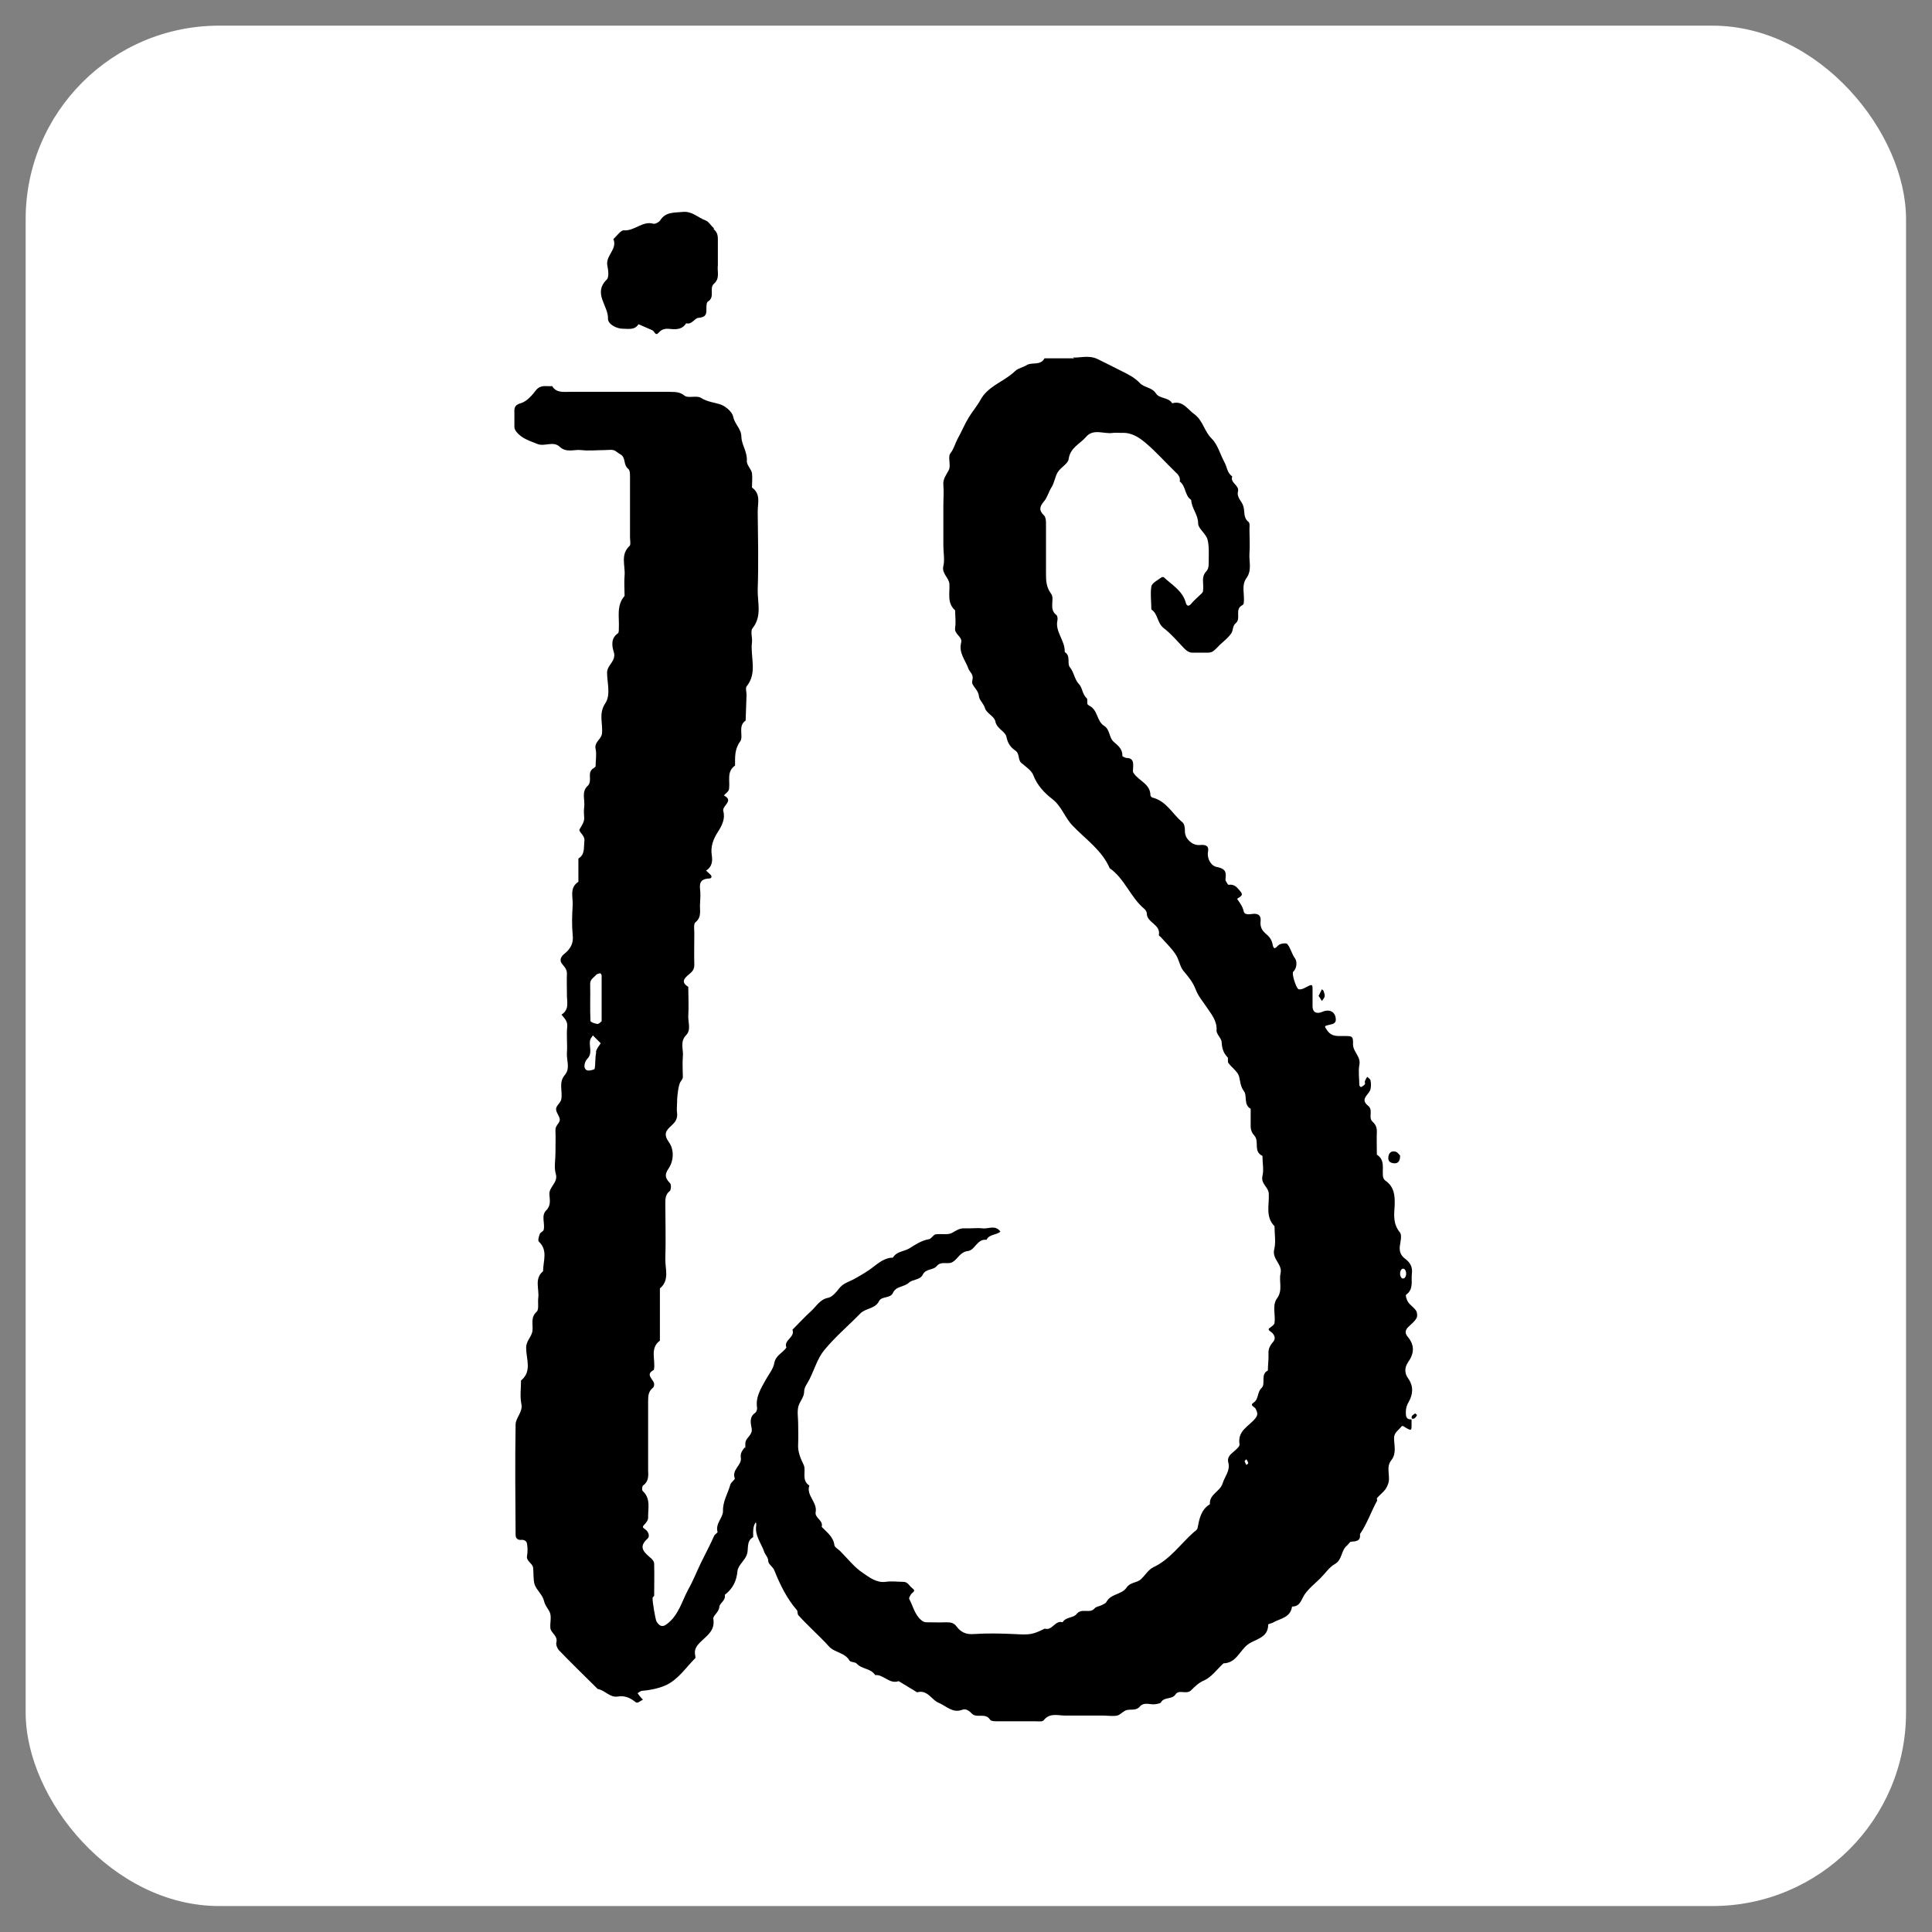 <?xml version="1.0" encoding="UTF-8"?>
<svg id="Layer_1" xmlns="http://www.w3.org/2000/svg" version="1.1" viewBox="0 0 64 64">
  <rect x="0" y="0" width="64" height="64" fill="#808080" stroke="none"/>
  <!-- Generator: Adobe Illustrator 29.1.0, SVG Export Plug-In . SVG Version: 2.1.0 Build 142)  -->
  <defs>
    <style>
      .st0 {
        fill: #fff;
      }

      .st1 {
        fill: none;
      }
    </style>
  </defs>
  <rect class="st0" x=".85" y=".85" width="62.29" height="62.29" rx="6.41" ry="6.41"/>
  <g>
    <g>
      <path d="M35.54,11.84c.18.03.51-.09.81.05.26.13.53.26.8.4.22.11.43.21.61.4.14.15.4.14.53.34.12.19.42.12.54.33.35-.1.5.19.72.35.3.21.34.58.59.82.2.2.28.52.42.78.09.16.09.36.26.47-.08.22.24.29.19.5-.05.21.14.33.18.5.05.17-.01.37.17.51.05.04.03.18.03.27,0,.26.02.51,0,.77-.02.27.09.56-.1.82-.18.25-.05.55-.09.83,0,.03-.03.06-.05.07-.26.13-.03.44-.21.59-.11.09-.09.23-.14.32-.1.16-.26.28-.4.41-.07.07-.13.14-.21.2-.04.03-.11.05-.17.05-.16,0-.32,0-.48,0-.15.01-.23-.06-.32-.15-.22-.23-.43-.48-.68-.67-.21-.17-.18-.47-.4-.61,0-.25-.04-.52,0-.76.02-.12.21-.21.33-.3.02-.02.08-.02.09,0,.27.25.61.44.72.83.02.09.08.16.18.04.08-.1.18-.18.27-.27.04-.04.11-.09.12-.14.02-.13,0-.26,0-.38,0-.09.03-.19.08-.25.11-.1.11-.22.11-.34,0-.25.02-.52-.04-.75-.05-.19-.31-.36-.31-.53,0-.3-.22-.5-.23-.78-.22-.14-.17-.46-.38-.61.03-.14-.05-.23-.15-.32-.32-.31-.62-.65-.96-.94-.22-.19-.48-.37-.81-.35-.1,0-.19-.01-.29,0-.3.05-.65-.16-.9.14-.2.23-.52.35-.57.73-.02.15-.26.27-.36.43-.09.15-.11.34-.2.49-.1.15-.14.34-.25.47-.15.18-.19.3,0,.48.05.05.06.17.06.26,0,.54,0,1.09,0,1.63,0,.25,0,.47.17.7.13.17-.09.5.17.7.04.03.05.12.04.17-.09.39.26.68.24,1.06.21.12.07.39.17.5.14.17.15.4.3.56.12.12.11.34.26.47.03.03.01.12.02.18,0,.03.04.05.07.07.28.14.24.51.48.66.21.13.16.4.33.54.14.12.29.24.28.46,0,.02.1.07.15.07.11,0,.18.05.2.14.02.09,0,.19,0,.29,0,.03.01.06.03.08.17.25.55.35.55.73,0,.02.04.06.06.07.47.11.67.55,1,.82.06.05.08.16.08.25,0,.13.02.23.12.34.12.13.25.18.42.16.14-.01.26.03.23.2-.05.27.11.5.29.53.25.05.32.14.29.36,0,.03-.01.07,0,.09.03.05.07.14.1.14.2-.03.29.1.39.22.16.17-.14.21-.1.26.09.13.17.23.21.4.03.14.22.09.34.08.16,0,.23.07.22.23-.02.17.02.3.16.42.12.1.21.2.24.38.05.24.15.01.24-.02.08-.03.22-.05.25,0,.11.14.14.32.25.47.06.08.08.3-.06.44-.06.06.1.56.18.58.08.02.18-.03.25-.07.19-.1.21-.1.21.06,0,.19,0,.38,0,.58,0,.19.13.26.32.18.24-.11.45,0,.45.26,0,.1-.07.14-.18.16-.23.05-.2.05-.1.2.16.23.39.17.6.18.22,0,.26.01.25.27,0,.26.27.41.21.69-.04.21,0,.45,0,.67,0,.02.05.07.06.06.04-.02.09-.05.12-.09.02-.02,0-.07,0-.09.02-.06.05-.11.08-.16.04.04.1.07.11.12.02.09.02.19,0,.29-.04.18-.37.32-.08.55.18.14,0,.38.14.52.1.09.15.18.15.33-.01.26,0,.51,0,.77.27.17.18.44.2.69,0,.06.03.13.07.16.31.21.33.5.32.83-.02.3-.06.61.17.89.08.09.02.31,0,.47-.02.17.04.31.18.41.16.12.25.27.22.49-.03.24.07.51-.19.7-.03.02.02.18.07.25.07.1.19.17.26.28.04.06.05.19.01.25-.06.11-.17.19-.26.28-.11.1-.13.21-.03.33.24.28.22.56.01.85-.11.17-.12.35,0,.52.19.26.17.53.03.78-.07.12-.1.22-.1.34,0,.13,0,.26.19.25,0,.06,0,.13,0,.19,0,.18-.01.19-.2.08-.07-.04-.09-.08-.14-.03-.09.12-.24.19-.24.38,0,.24.09.5-.09.73-.18.22-.04.49-.09.73-.02.08-.06.17-.11.24-.08.1-.18.18-.27.28-.02.02,0,.07,0,.09-.2.36-.33.76-.57,1.11.03.23-.13.24-.29.25-.05,0-.09.09-.14.13-.2.16-.15.47-.4.61-.19.11-.32.31-.48.47-.18.18-.39.34-.53.55-.11.17-.14.39-.41.39-.05.37-.39.39-.63.53-.05.03-.16.04-.16.07,0,.45-.43.47-.68.66-.27.21-.38.61-.8.62-.21.19-.39.45-.63.56-.19.08-.31.2-.44.33-.16.16-.4-.04-.52.14-.12.18-.37.07-.48.26-.02.04-.11.05-.16.06-.18.04-.39-.09-.54.08-.13.15-.29.08-.44.12-.11.03-.2.15-.31.18-.15.03-.32,0-.48,0-.42,0-.83,0-1.25,0-.24,0-.51-.1-.71.16-.04.05-.18.03-.27.03-.38,0-.77,0-1.15,0-.12,0-.31.01-.35-.05-.16-.25-.44-.04-.6-.2-.1-.1-.2-.18-.33-.13-.31.12-.53-.13-.77-.23-.24-.09-.37-.45-.72-.35-.2-.12-.41-.25-.61-.37-.31.11-.5-.23-.78-.2-.14-.23-.44-.19-.61-.38-.05-.06-.2-.04-.24-.1-.15-.27-.49-.26-.68-.47-.15-.17-.31-.32-.47-.48-.18-.18-.37-.36-.54-.55-.04-.04-.02-.13-.05-.17-.34-.39-.56-.85-.75-1.32-.05-.13-.19-.19-.2-.3,0-.14-.11-.22-.14-.33-.1-.28-.31-.52-.26-.86.02-.15-.14-.32-.17-.5-.03-.19,0-.38,0-.57-.26-.21-.19-.51-.19-.78,0-.29,0-.58,0-.86,0-.2.25-.27.21-.5-.03-.17-.09-.38.12-.52.04-.03.06-.11.06-.16-.06-.36.13-.65.29-.94.1-.18.25-.36.28-.55.05-.26.28-.33.4-.51-.1-.25.3-.34.2-.59.2-.2.4-.42.61-.61.18-.16.3-.4.58-.45.13-.03.26-.18.35-.3.14-.19.35-.23.54-.34.21-.12.42-.24.61-.39.17-.13.38-.3.64-.3.12-.21.37-.2.55-.31.19-.12.4-.26.64-.3.08-.01.14-.14.22-.16.18-.03.4.03.55-.05.14-.08.25-.16.42-.15.19.01.39-.02.58,0,.2.03.43-.13.6.11-.14.12-.37.08-.46.27-.31-.04-.38.34-.61.37-.27.03-.34.27-.52.37-.16.09-.37-.05-.52.13-.11.14-.36.08-.46.28-.09.19-.33.15-.46.27-.16.15-.43.11-.53.34-.09.19-.37.1-.46.27-.13.26-.43.23-.61.4-.4.41-.85.79-1.21,1.23-.22.27-.32.63-.48.95-.06.13-.18.27-.18.4,0,.21-.14.33-.19.5-.05.18-.01.38-.01.57,0,.22.01.45,0,.67-.02.26.07.47.18.7.1.2-.09.51.19.69-.11.33.27.55.21.88-.04.19.26.27.2.49.17.18.38.32.42.6,0,.07.13.14.19.2.25.25.47.54.76.73.21.14.44.33.75.29.19-.03.38,0,.58,0,.16,0,.2.14.3.21.14.1,0,.14-.04.2-.03.05-.08.13-.06.16.13.24.18.52.4.7.04.04.11.07.16.07.22,0,.45.01.67,0,.14,0,.25.02.33.13.14.19.31.28.57.26.45-.03.9-.02,1.34,0,.54.03.61.02,1.02-.18.25.08.34-.29.59-.21.1-.18.36-.14.46-.27.17-.22.44,0,.6-.19.05-.06.16-.07.24-.11.05-.03.12-.05.15-.1.14-.28.51-.24.67-.48.12-.18.33-.15.47-.27.14-.13.25-.32.41-.4.56-.26.9-.77,1.34-1.16.05-.04.12-.08.13-.14.06-.3.11-.61.41-.79-.03-.33.34-.42.42-.69.07-.23.26-.42.19-.69-.04-.14.03-.24.14-.33.09-.08.25-.2.23-.28-.07-.45.31-.59.52-.85.09-.11.09-.18.01-.33-.03-.06-.21-.1-.06-.2.17-.11.11-.34.26-.48.15-.14-.05-.45.21-.58,0-.19.03-.38.02-.56-.01-.18.07-.29.17-.41.08-.1.02-.24-.1-.32-.08-.05-.09-.09,0-.14.05-.04.12-.09.13-.14.04-.28-.09-.59.09-.83.19-.27.05-.55.11-.82.07-.3-.29-.47-.21-.79.06-.24.01-.51.01-.77-.31-.31-.17-.71-.19-1.07,0-.22-.27-.33-.21-.59.05-.21,0-.45,0-.67-.31-.14-.1-.48-.26-.66-.09-.1-.13-.2-.13-.33,0-.19,0-.38,0-.57-.24-.13-.11-.43-.22-.58-.13-.17-.12-.34-.17-.51-.06-.16-.24-.28-.35-.43-.03-.04,0-.15-.02-.18-.14-.14-.19-.3-.2-.5,0-.13-.18-.27-.17-.4.02-.31-.17-.53-.31-.74-.13-.2-.3-.39-.38-.61-.09-.24-.24-.42-.4-.61-.13-.15-.15-.39-.27-.56-.14-.21-.32-.38-.49-.57-.02-.02-.07-.05-.06-.07.06-.35-.39-.4-.4-.7,0-.05-.03-.12-.08-.16-.46-.38-.65-1-1.15-1.35-.26-.6-.8-.96-1.23-1.41-.26-.27-.36-.64-.67-.88-.26-.2-.5-.45-.63-.79-.06-.16-.25-.28-.4-.41-.12-.11-.04-.3-.2-.41-.15-.1-.25-.24-.29-.45-.04-.19-.32-.26-.37-.52-.03-.16-.3-.27-.34-.43-.05-.16-.19-.27-.2-.39-.02-.18-.14-.27-.21-.4-.03-.05-.01-.13,0-.19.02-.15-.1-.22-.14-.33-.1-.28-.33-.53-.24-.86.05-.21-.24-.27-.2-.5.03-.19,0-.38,0-.57-.28-.25-.17-.58-.19-.88-.02-.21-.26-.34-.2-.59.05-.21,0-.45,0-.67v-1.34c0-.22.02-.45,0-.67-.02-.21.1-.34.18-.5.08-.15-.04-.43.05-.55.12-.15.16-.33.24-.48.13-.23.23-.48.37-.71.12-.2.28-.38.4-.6.1-.19.29-.35.47-.47.23-.15.47-.28.67-.47.09-.09.26-.12.39-.2.17-.1.45.03.58-.22h.99ZM46.51,42.03s-.05,0-.06,0c-.1.07-.09.26,0,.32.02,0,.05,0,.06,0,.1-.07.09-.26,0-.32ZM41.29,48.34s-.06.05-.06.06c.01.05.04.09.06.13.02-.02.06-.05.06-.06-.01-.05-.04-.09-.06-.13Z"/>
      <path d="M46.38,38.29c0,.2-.09.27-.24.24-.1-.02-.16-.07-.15-.19.01-.14.09-.23.24-.19.07.02.12.1.15.13Z"/>
      <path d="M43.68,32.99c.03-.06.07-.14.11-.22.02.02.05.04.06.07.02.06.04.12.03.17-.01.05-.06.1-.09.15-.03-.05-.06-.1-.11-.17Z"/>
      <path d="M46.88,46.82s.06.05.06.06c-.02.04-.05.08-.09.11-.02.01-.07.01-.08,0-.01-.01-.01-.06,0-.08.03-.04.07-.06.11-.09Z"/>
    </g>
    <g>
      <path class="st1" d="M19.65,34.31s-.08.09-.09.15c-.05.2.09.43-.09.62-.06.06-.1.15-.1.24,0,.1.06.17.18.15.06-.01.15-.03.16-.06.03-.18.01-.37.05-.54.02-.1.11-.19.16-.29-.04-.04-.09-.09-.13-.13-.04-.04-.09-.09-.13-.13Z"/>
      <path class="st1" d="M19.94,32.31s-.04-.07-.05-.07c-.05,0-.1.02-.13.05-.08.09-.2.14-.2.3,0,.41,0,.82.01,1.23,0,.04.15.09.23.1.04,0,.14-.06.14-.09.01-.25,0-.51,0-.76s0-.51,0-.76Z"/>
      <path d="M24.66,47.96c-.07.09-.14.18-.12.32.05.25-.31.4-.2.69.02.04-.13.13-.15.22-.08.29-.25.54-.24.87,0,.22-.26.41-.18.69,0,.03-.1.08-.12.14-.13.3-.29.59-.43.88-.14.29-.26.6-.42.88-.21.39-.32.86-.71,1.15-.13.1-.23.09-.34-.08-.04-.07-.15-.72-.13-.79,0-.03.05-.05.05-.07,0-.35.01-.7,0-1.06,0-.08-.08-.17-.15-.22-.22-.19-.36-.35-.07-.61.09-.08.03-.24-.09-.32-.08-.05-.08-.08-.02-.14.06-.06.13-.15.13-.23-.01-.3.1-.63-.18-.89-.03-.03-.02-.15.01-.18.19-.13.18-.32.17-.51,0-.77,0-1.54,0-2.31,0-.17.02-.31.16-.42.04-.03.05-.13.03-.17-.07-.15-.27-.28,0-.42.07-.32-.15-.71.2-.97,0-.35,0-.7,0-1.06,0-.22,0-.45,0-.67.33-.27.17-.65.18-.98.02-.61,0-1.22,0-1.83,0-.16,0-.3.15-.42.04-.04.05-.2.01-.25-.14-.15-.21-.26-.06-.48.19-.27.19-.65.02-.88-.19-.27-.1-.39.08-.55.12-.11.21-.22.19-.41-.02-.13,0-.26,0-.38,0-.22.05-.57.11-.66.03-.05.08-.1.08-.16,0-.22-.02-.45,0-.67.03-.24-.11-.5.11-.72.17-.18.06-.42.07-.64.02-.32,0-.64,0-.96-.25-.15-.14-.28.02-.41.1-.08.18-.16.18-.31-.01-.35,0-.7,0-1.06,0-.12-.03-.31.04-.36.22-.18.13-.41.15-.62.01-.16.02-.32,0-.48-.03-.25.07-.34.31-.35.08,0,.09-.08.03-.13-.05-.04-.09-.09-.14-.13.19-.12.22-.3.19-.5-.05-.29.05-.55.2-.78.14-.22.25-.44.18-.69-.05-.18.37-.34.02-.52.06-.07.16-.13.17-.21.04-.27-.09-.58.2-.78,0-.28-.02-.54.17-.8.12-.17-.09-.51.18-.69.01-.28.02-.57.03-.85,0-.1-.04-.22,0-.28.37-.45.12-.98.18-1.46.02-.16-.06-.37.02-.47.32-.4.16-.85.17-1.28.03-.86.01-1.73,0-2.59,0-.27.11-.58-.19-.79,0-.16.02-.33,0-.48-.03-.14-.18-.27-.17-.4.02-.3-.17-.53-.18-.79,0-.28-.22-.42-.27-.67-.03-.16-.23-.33-.39-.4-.22-.08-.46-.09-.68-.23-.14-.09-.42.02-.54-.07-.18-.15-.35-.12-.53-.13-.19,0-.38,0-.58,0-.9,0-1.79,0-2.69,0-.22,0-.45.04-.59-.19-.18.02-.37-.06-.53.13-.13.17-.3.37-.49.43-.21.06-.24.14-.23.32,0,.16,0,.32,0,.48,0,.06.04.12.07.16.18.22.45.3.7.4.23.09.52-.11.73.09.23.21.48.08.72.11.25.03.51,0,.77,0,.1,0,.2-.02.29,0,.08.02.15.1.23.14.19.1.09.35.26.48.07.05.06.23.06.35,0,.64,0,1.28,0,1.92,0,.09.03.23-.01.28-.32.29-.14.66-.17.99-.02.22,0,.45,0,.67-.28.32-.17.71-.19,1.07,0,.06,0,.15-.03.17-.24.16-.2.42-.14.61.1.31-.22.43-.22.69,0,.34.13.73-.06,1.02-.23.34-.07.68-.11,1.01-.03.19-.26.27-.21.5.04.18,0,.38,0,.57,0,.02-.04.05-.07.07-.24.14-.01.42-.2.59-.21.2-.07.48-.11.72-.01.09-.01.19,0,.29.02.17-.07.28-.15.42-.05.08.18.2.16.38-.03.22.03.45-.2.59v.77c-.31.2-.17.52-.19.79-.02.32-.03.64,0,.96.04.3-.08.48-.29.65-.11.09-.15.21-.06.32.08.1.16.18.16.32-.01.22,0,.45,0,.67-.01.24.1.52-.18.69.09.12.21.21.19.4-.03.29.01.58-.01.86-.02.25.12.52-.07.74-.22.26-.06.55-.12.82-.03.11-.17.2-.17.31,0,.13.15.27.12.38-.02.1-.15.18-.14.32.01.26,0,.51,0,.77,0,.22-.05.46.01.67.09.3-.23.43-.21.69.01.18.06.36-.11.53-.17.17-.03.42-.08.64-.01.05-.11.08-.13.14-.03.08-.07.22-.03.25.31.29.14.65.14.98-.3.25-.12.59-.16.89-.02.15.03.37-.05.45-.21.19-.12.41-.14.62-.02.22-.22.34-.21.59,0,.36.2.77-.17,1.07,0,.26-.04.52.01.77.06.28-.19.46-.19.69-.02,1.22-.01,2.43,0,3.65,0,.11.06.18.18.17.11-.01.19.04.2.14.02.13.02.26,0,.38-.04.19.18.25.2.4.02.19,0,.39.05.56.07.19.27.35.31.54.04.17.15.27.2.4.05.14,0,.32.01.48,0,.18.26.27.2.5-.02.07.03.19.08.25.42.44.86.86,1.29,1.29.24.04.4.29.66.25.23-.04.42.04.6.19.02.02.07.01.09,0,.05-.03.1-.06.15-.09-.02-.02-.05-.04-.07-.07-.04-.04-.07-.09-.11-.14.05-.03.1-.08.16-.08.33-.03.59-.1.79-.19.41-.2.65-.58.96-.89.02-.02,0-.06,0-.09-.05-.22.07-.35.22-.49.2-.19.44-.36.38-.72-.02-.11.18-.21.2-.4,0-.12.22-.21.18-.4.26-.2.39-.45.42-.79.02-.19.24-.34.31-.54.07-.19-.03-.45.21-.58,0-.22-.03-.45.2-.59-.02-.1-.02-.19,0-.27l-.46-2.12ZM19.75,34.86c-.04.18-.02.36-.05.54,0,.03-.1.05-.16.06-.12.02-.18-.05-.18-.15,0-.08.04-.18.1-.24.18-.19.04-.42.09-.62.01-.05.06-.1.09-.15.04.04.09.09.13.13.04.04.09.09.13.13-.06.09-.14.18-.16.29ZM19.93,33.83s-.1.1-.14.09c-.08-.01-.23-.06-.23-.1-.02-.41,0-.82-.01-1.23,0-.16.13-.21.2-.3.03-.03.09-.04.13-.05.01,0,.05.04.05.07,0,.25,0,.51,0,.76s0,.51,0,.76Z"/>
      <path d="M23.65,7.56c-.1-.08-.17-.22-.28-.26-.25-.09-.44-.31-.75-.28-.28.03-.57-.01-.75.28-.04.06-.17.13-.23.11-.36-.1-.62.25-.98.22-.1,0-.23.19-.34.29.14.34-.27.55-.2.88.03.15.06.38-.02.46-.47.46.06.87.04,1.3,0,.18.28.33.5.33.18,0,.39.05.51-.15.15.07.31.13.46.2.07.03.1.2.2.09.12-.15.27-.15.43-.13.2.02.38-.01.49-.19.19.05.27-.16.4-.18.2-.02.28-.07.27-.28,0-.09,0-.23.05-.26.25-.15.03-.44.2-.59.21-.18.1-.41.13-.62,0-.06,0-.13,0-.19,0-.22,0-.45,0-.67,0-.14-.03-.24-.14-.33Z"/>
    </g>
  </g>
</svg>